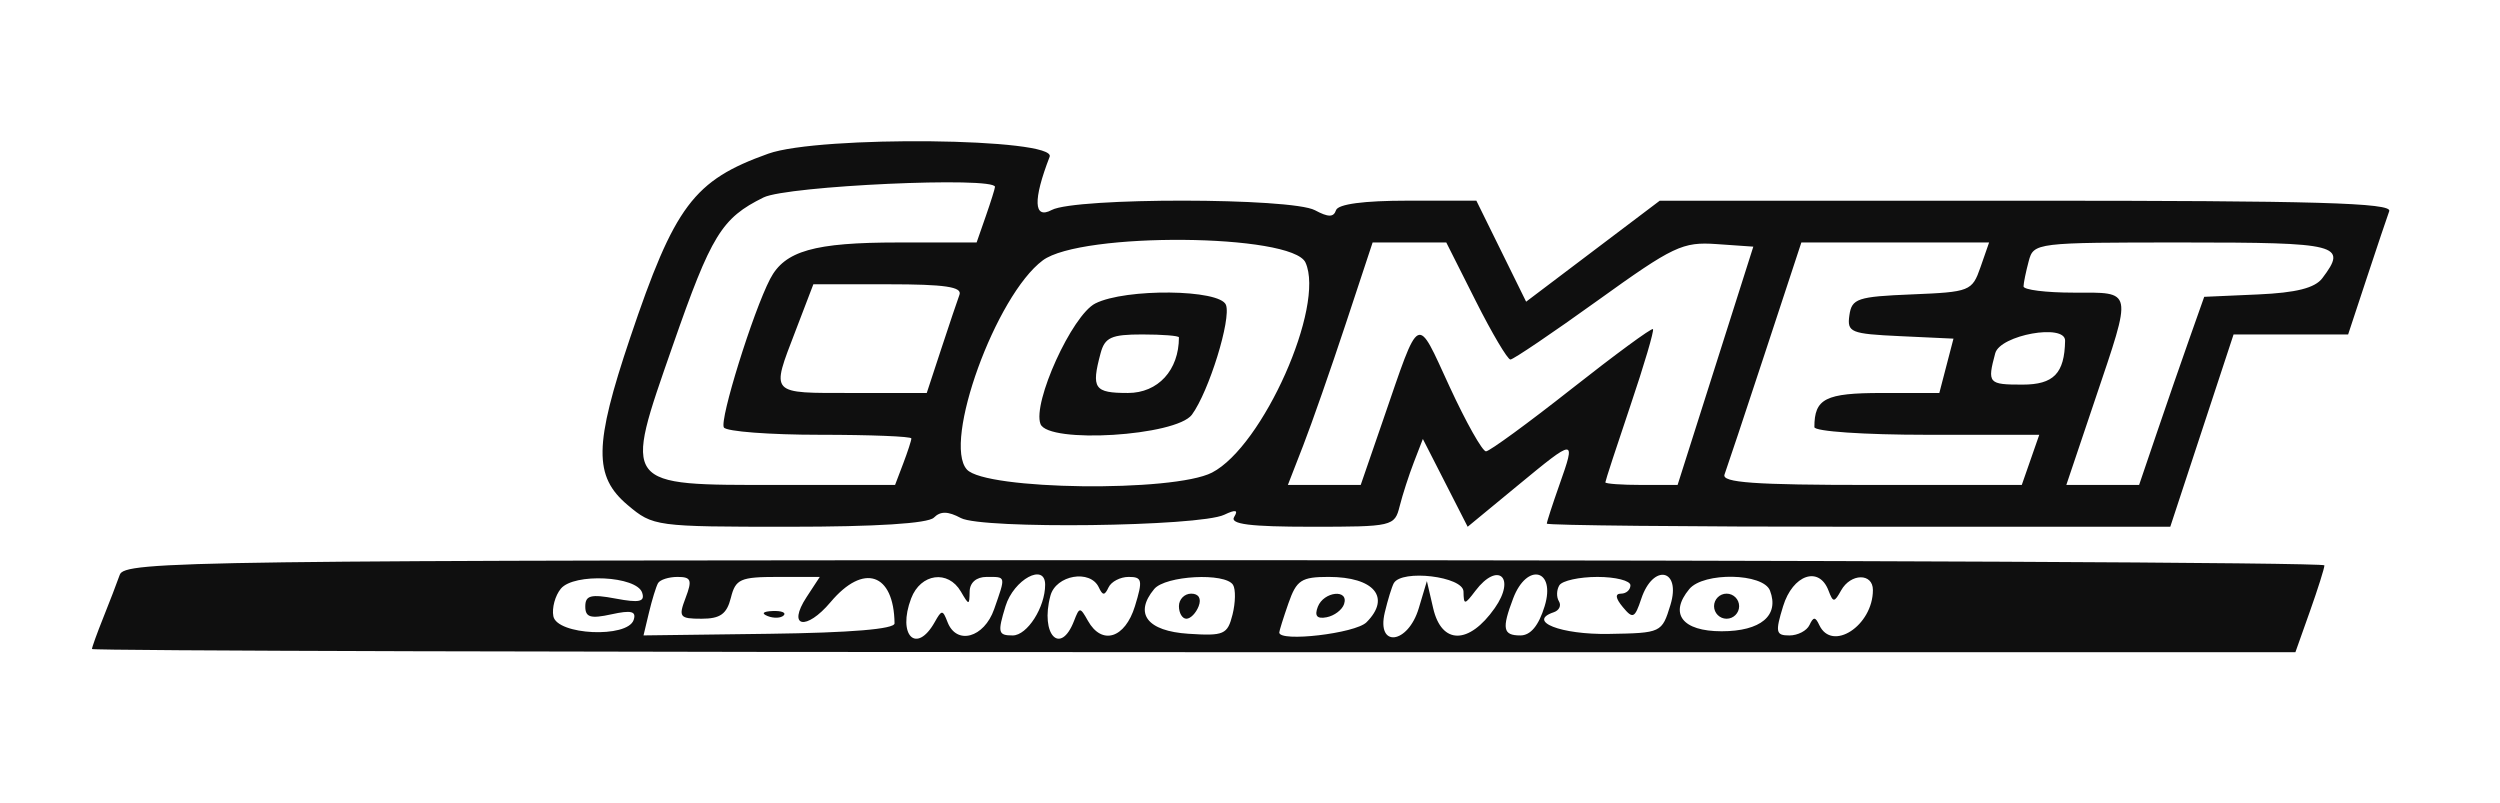<!DOCTYPE svg PUBLIC "-//W3C//DTD SVG 1.1//EN" "http://www.w3.org/Graphics/SVG/1.1/DTD/svg11.dtd">
<svg xmlns="http://www.w3.org/2000/svg" viewBox="0 0 299 96">
<path fill="#0f0f0f" d="M91.885 18.38c-8.927 3.19-11.199 6.22-16.527 22.041-4.316 12.817-4.369 16.551-.281 19.99C78.11 62.963 78.382 63 94.377 63c10.399 0 16.615-.392 17.316-1.093.79-.79 1.684-.775 3.232.053 2.519 1.348 28.501 1.025 31.489-.392 1.381-.655 1.713-.582 1.191.262-.534.863 1.885 1.17 9.228 1.17 9.732 0 9.964-.054 10.567-2.456.339-1.351 1.102-3.713 1.696-5.25l1.079-2.794 2.68 5.251 2.679 5.25 5.975-4.925c6.947-5.728 6.986-5.729 5.002-.106-.831 2.355-1.511 4.45-1.511 4.656 0 .206 16.777.374 37.283.374h37.282l3.785-11.5 3.785-11.5h13.702l2.228-6.75c1.225-3.712 2.435-7.312 2.688-8 .364-.988-8.73-1.249-43.396-1.245l-43.857.004-7.988 6.037-7.987 6.036-2.976-6.041L176.573 24h-8.203c-5.266 0-8.34.409-8.584 1.143-.286.858-.915.858-2.518 0-2.824-1.511-28.668-1.535-31.482-.029-2.164 1.159-2.256-1.177-.249-6.364.871-2.25-27.517-2.563-33.652-.37m-.56 5.232c-5.02 2.475-6.246 4.474-10.855 17.698C74.543 58.314 74.306 58 93.081 58h13.969l.975-2.565c.536-1.411.975-2.761.975-3 0-.239-4.923-.435-10.941-.435-6.018 0-11.185-.394-11.483-.876-.547-.886 3.479-13.817 5.531-17.764C93.854 30 97.374 29 107.449 29h9.355l1.098-3.149c.604-1.732 1.098-3.307 1.098-3.5 0-1.261-24.859-.128-27.675 1.261m33.39 7.529c-5.617 4.189-12 21.782-9.075 25.013 2.23 2.464 24.722 2.745 29.321.366 6.078-3.143 13.543-19.923 11.176-25.119-1.581-3.469-26.84-3.678-31.422-.26m36.228 7.609c-1.773 5.362-4.053 11.888-5.068 14.5L154.029 58h8.712l2.672-7.75c4.482-12.997 3.932-12.721 7.959-4 1.967 4.263 3.926 7.742 4.353 7.732.426-.01 5.028-3.37 10.225-7.466 5.198-4.097 9.583-7.317 9.745-7.155.162.163-1.053 4.282-2.7 9.155-1.647 4.872-2.995 9-2.995 9.172 0 .171 1.944.312 4.32.312h4.321l4.528-14.25 4.528-14.25-4.401-.307c-4.062-.283-5.156.236-14.217 6.75C185.68 39.824 180.985 43 180.644 43c-.34 0-2.205-3.15-4.144-7l-3.525-7h-8.81l-3.222 9.75m50.138 3.5c-2.398 7.288-4.571 13.813-4.828 14.5-.363.971 3.552 1.25 17.542 1.25h18.009l1.046-3 1.046-3h-13.448c-7.5 0-13.448-.406-13.448-.918 0-3.418 1.314-4.082 8.078-4.082h6.865l.846-3.25.846-3.25-6.381-.297c-5.932-.276-6.359-.452-6.067-2.5.285-2.004.961-2.229 7.48-2.495 6.938-.283 7.2-.387 8.198-3.25L237.896 29h-22.454l-4.361 13.25m31.549-11c-.331 1.237-.609 2.587-.616 3-.008.413 2.686.75 5.986.75 7.178 0 7.066-.558 2.566 12.804L247.132 58h8.705l2.125-6.25c1.168-3.437 2.92-8.5 3.893-11.25l1.769-5 6.438-.285c4.572-.203 6.8-.766 7.688-1.942 3.039-4.025 2.072-4.273-16.633-4.273-17.701 0-17.89.023-18.487 2.25M95.139 39.589C92.2 47.268 91.955 47 101.92 47h8.919l1.726-5.25c.95-2.888 1.934-5.812 2.188-6.5.347-.941-1.753-1.25-8.507-1.25h-8.968l-2.139 5.589M131 36.292c-2.777 1.402-7.537 11.866-6.558 14.417.917 2.39 16.243 1.443 18.116-1.119 2.033-2.781 4.715-11.437 4.066-13.127-.719-1.874-12.008-1.997-15.624-.171m.63 5.958c-1.131 4.22-.765 4.75 3.272 4.75 3.599 0 6.098-2.725 6.098-6.649 0-.193-1.973-.351-4.383-.351-3.701 0-4.478.351-4.987 2.25m107 0c-.963 3.596-.83 3.75 3.253 3.75 3.735 0 5.032-1.334 5.103-5.25.038-2.092-7.769-.69-8.356 1.5M14.321 68.75c-.339.963-1.225 3.267-1.969 5.122-.743 1.855-1.352 3.542-1.352 3.75 0 .208 59.294.378 131.765.378h131.766l1.734-4.884c.954-2.687 1.735-5.162 1.735-5.5 0-.339-59.189-.616-131.531-.616-124.367 0-131.565.095-132.148 1.75m52.76 1.652c-.685.826-1.09 2.311-.9 3.3.435 2.257 8.87 2.645 9.604.443.346-1.038-.28-1.195-2.667-.671-2.492.547-3.118.359-3.118-.94 0-1.326.667-1.5 3.628-.944 2.85.535 3.531.383 3.173-.705-.66-2.002-8.15-2.374-9.72-.483m11.616-.652c-.231.412-.716 1.987-1.077 3.498l-.657 2.748 15.018-.193c9.754-.126 15.014-.563 15.005-1.248-.078-6.025-3.702-7.235-7.642-2.552-2.946 3.501-5.247 3.024-2.875-.596L98.046 69h-5.004c-4.504 0-5.067.25-5.631 2.5-.487 1.939-1.271 2.5-3.495 2.5-2.644 0-2.793-.194-1.916-2.5.809-2.128.665-2.5-.966-2.5-1.054 0-2.105.338-2.337.75m30.278 1.815c-1.684 4.43.632 6.746 2.826 2.826.828-1.48.951-1.48 1.519 0 1.078 2.81 4.384 1.898 5.582-1.54C120.304 68.829 120.344 69 118 69c-1.227 0-2.012.677-2.03 1.75-.029 1.667-.079 1.667-1.05 0-1.528-2.623-4.808-2.174-5.945.815m11.286.935c-.97 3.163-.888 3.5.857 3.5 1.734 0 3.882-3.356 3.882-6.065 0-2.668-3.757-.634-4.739 2.565m5.369-1.25c-1.243 4.64 1.2 7.23 2.83 3 .642-1.667.721-1.667 1.657 0 1.667 2.969 4.438 2.107 5.622-1.75.955-3.113.872-3.5-.749-3.5-1.003 0-2.086.563-2.407 1.25-.466 1-.7 1-1.166 0-1.021-2.187-5.123-1.478-5.787 1m12.41-.798c-2.438 2.938-.837 5.028 4.098 5.348 4.248.276 4.673.091 5.272-2.296.358-1.428.386-3.025.062-3.55-.926-1.497-8.09-1.119-9.432.498m16.058 1.697c-.604 1.732-1.098 3.307-1.098 3.5 0 1.177 9.096.112 10.429-1.22 2.97-2.971.918-5.429-4.531-5.429-3.254 0-3.835.382-4.8 3.149m12.599-2.399c-.231.412-.716 1.987-1.078 3.5-1.02 4.269 2.777 3.802 4.063-.5l.972-3.25.753 3.25c1.012 4.374 4.285 4.366 7.362-.017 2.575-3.671.386-5.632-2.313-2.071-1.294 1.708-1.395 1.714-1.424.088-.033-1.806-7.388-2.688-8.335-1m14.278 1.815c-1.381 3.634-1.227 4.435.857 4.435 1.223 0 2.19-1.164 2.907-3.5 1.356-4.421-2.111-5.282-3.764-.935M186.5 70c-.34.55-.364 1.412-.053 1.915.311.503.033 1.092-.618 1.309-3.248 1.082.836 2.691 6.584 2.593 6.29-.107 6.349-.135 7.37-3.462 1.32-4.299-2.061-5.022-3.486-.745-.78 2.338-1.009 2.442-2.206 1-.883-1.064-.955-1.61-.213-1.61.617 0 1.122-.45 1.122-1s-1.773-1-3.941-1-4.219.45-4.559 1m15.54.452c-2.449 2.951-.843 5.048 3.865 5.048 4.687 0 6.929-1.885 5.786-4.864-.808-2.105-7.944-2.241-9.651-.184m11.221 2.048c-.955 3.113-.872 3.5.749 3.5 1.003 0 2.086-.562 2.407-1.25.466-1 .7-1 1.166 0 1.526 3.268 6.417.079 6.417-4.184 0-2.049-2.647-2.019-3.801.043-.828 1.48-.951 1.48-1.519 0-1.135-2.958-4.265-1.866-5.419 1.891M141 72.5c0 .825.402 1.5.893 1.5s1.152-.675 1.469-1.5c.35-.914.001-1.5-.893-1.5-.808 0-1.469.675-1.469 1.5m16.61.073c-.42 1.096-.099 1.475 1.061 1.25.915-.178 1.851-.885 2.079-1.573.613-1.839-2.43-1.526-3.14.323M205 72.5c0 .825.675 1.5 1.5 1.5s1.5-.675 1.5-1.5-.675-1.5-1.5-1.5-1.5.675-1.5 1.5M91.813 73.683c.721.289 1.584.253 1.916-.079.332-.332-.258-.568-1.312-.525-1.165.048-1.402.285-.604.604" fill-rule="evenodd"/>
</svg>